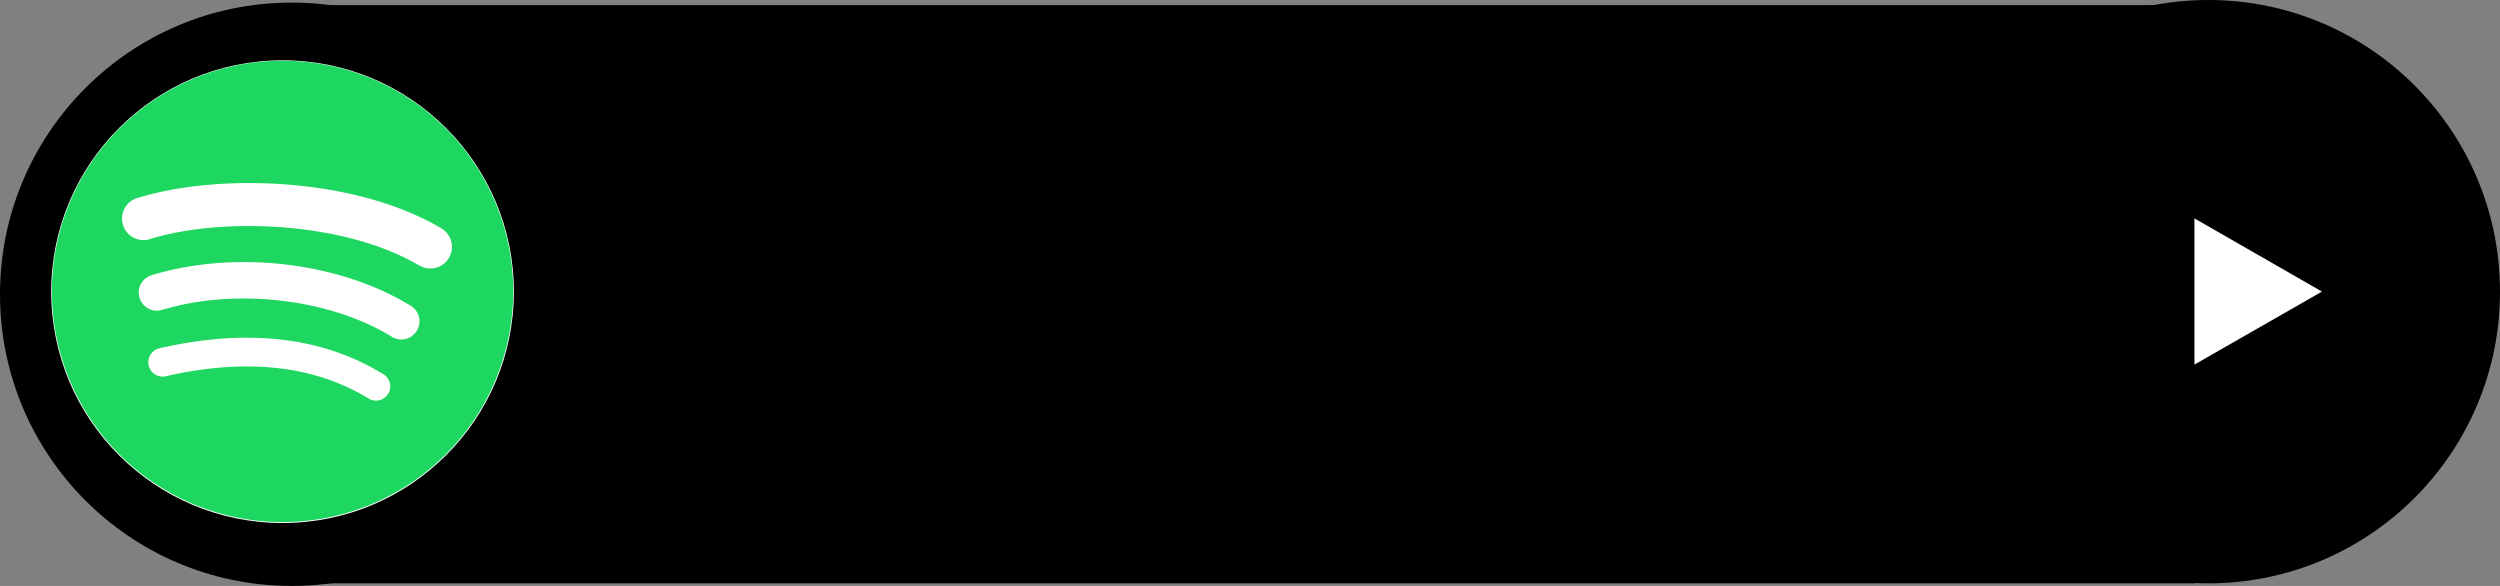 <svg xmlns="http://www.w3.org/2000/svg" viewBox="0 0 288 67.5">
  <rect x="0" y="0" width="288" height="67.5" fill="#808080" stroke="none"/>
  <defs>
    <style>
      .cls-1 {
        fill: #fff;
      }

      .cls-2 {
        fill: #1ed760;
      }
    </style>
  </defs>
  <g id="Layer_2" data-name="Layer 2">
    <g id="Layer_1-2" data-name="Layer 1">
      <g id="pill_with_arrow">
        <g id="pill_with_circle">
          <rect x="29.95" y="0.59" width="222.94" height="66.61"/>
          <circle cx="33.6" cy="33.9" r="33.6"/>
          <circle cx="254.4" cy="33.6" r="33.6"/>
          <circle class="cls-1" cx="32.55" cy="33.6" r="26.65"/>
        </g>
        <path class="cls-1" d="M252.8,25.16l14.69,8.43L252.8,42Z"/>
      </g>
    </g>
    <g id="logo">
      <path class="cls-2" d="M32.55,7A26.57,26.57,0,1,0,59.12,33.6,26.57,26.57,0,0,0,32.55,7ZM44.73,45.35a1.65,1.65,0,0,1-2.27.56c-6.25-3.82-14.1-4.68-23.35-2.57a1.65,1.65,0,1,1-.74-3.22c10.13-2.32,18.81-1.32,25.81,3A1.64,1.64,0,0,1,44.73,45.35ZM48,38.12a2.07,2.07,0,0,1-2.85.68c-7.14-4.39-18-5.66-26.47-3.1a2.07,2.07,0,1,1-1.21-4c9.65-2.93,21.65-1.51,29.85,3.53A2.07,2.07,0,0,1,48,38.12Zm.28-7.54C39.7,25.5,25.57,25,17.39,27.51A2.48,2.48,0,1,1,16,22.76c9.39-2.85,25-2.3,34.85,3.55a2.48,2.48,0,1,1-2.54,4.27Z"/>
    </g>
  </g>
</svg>
